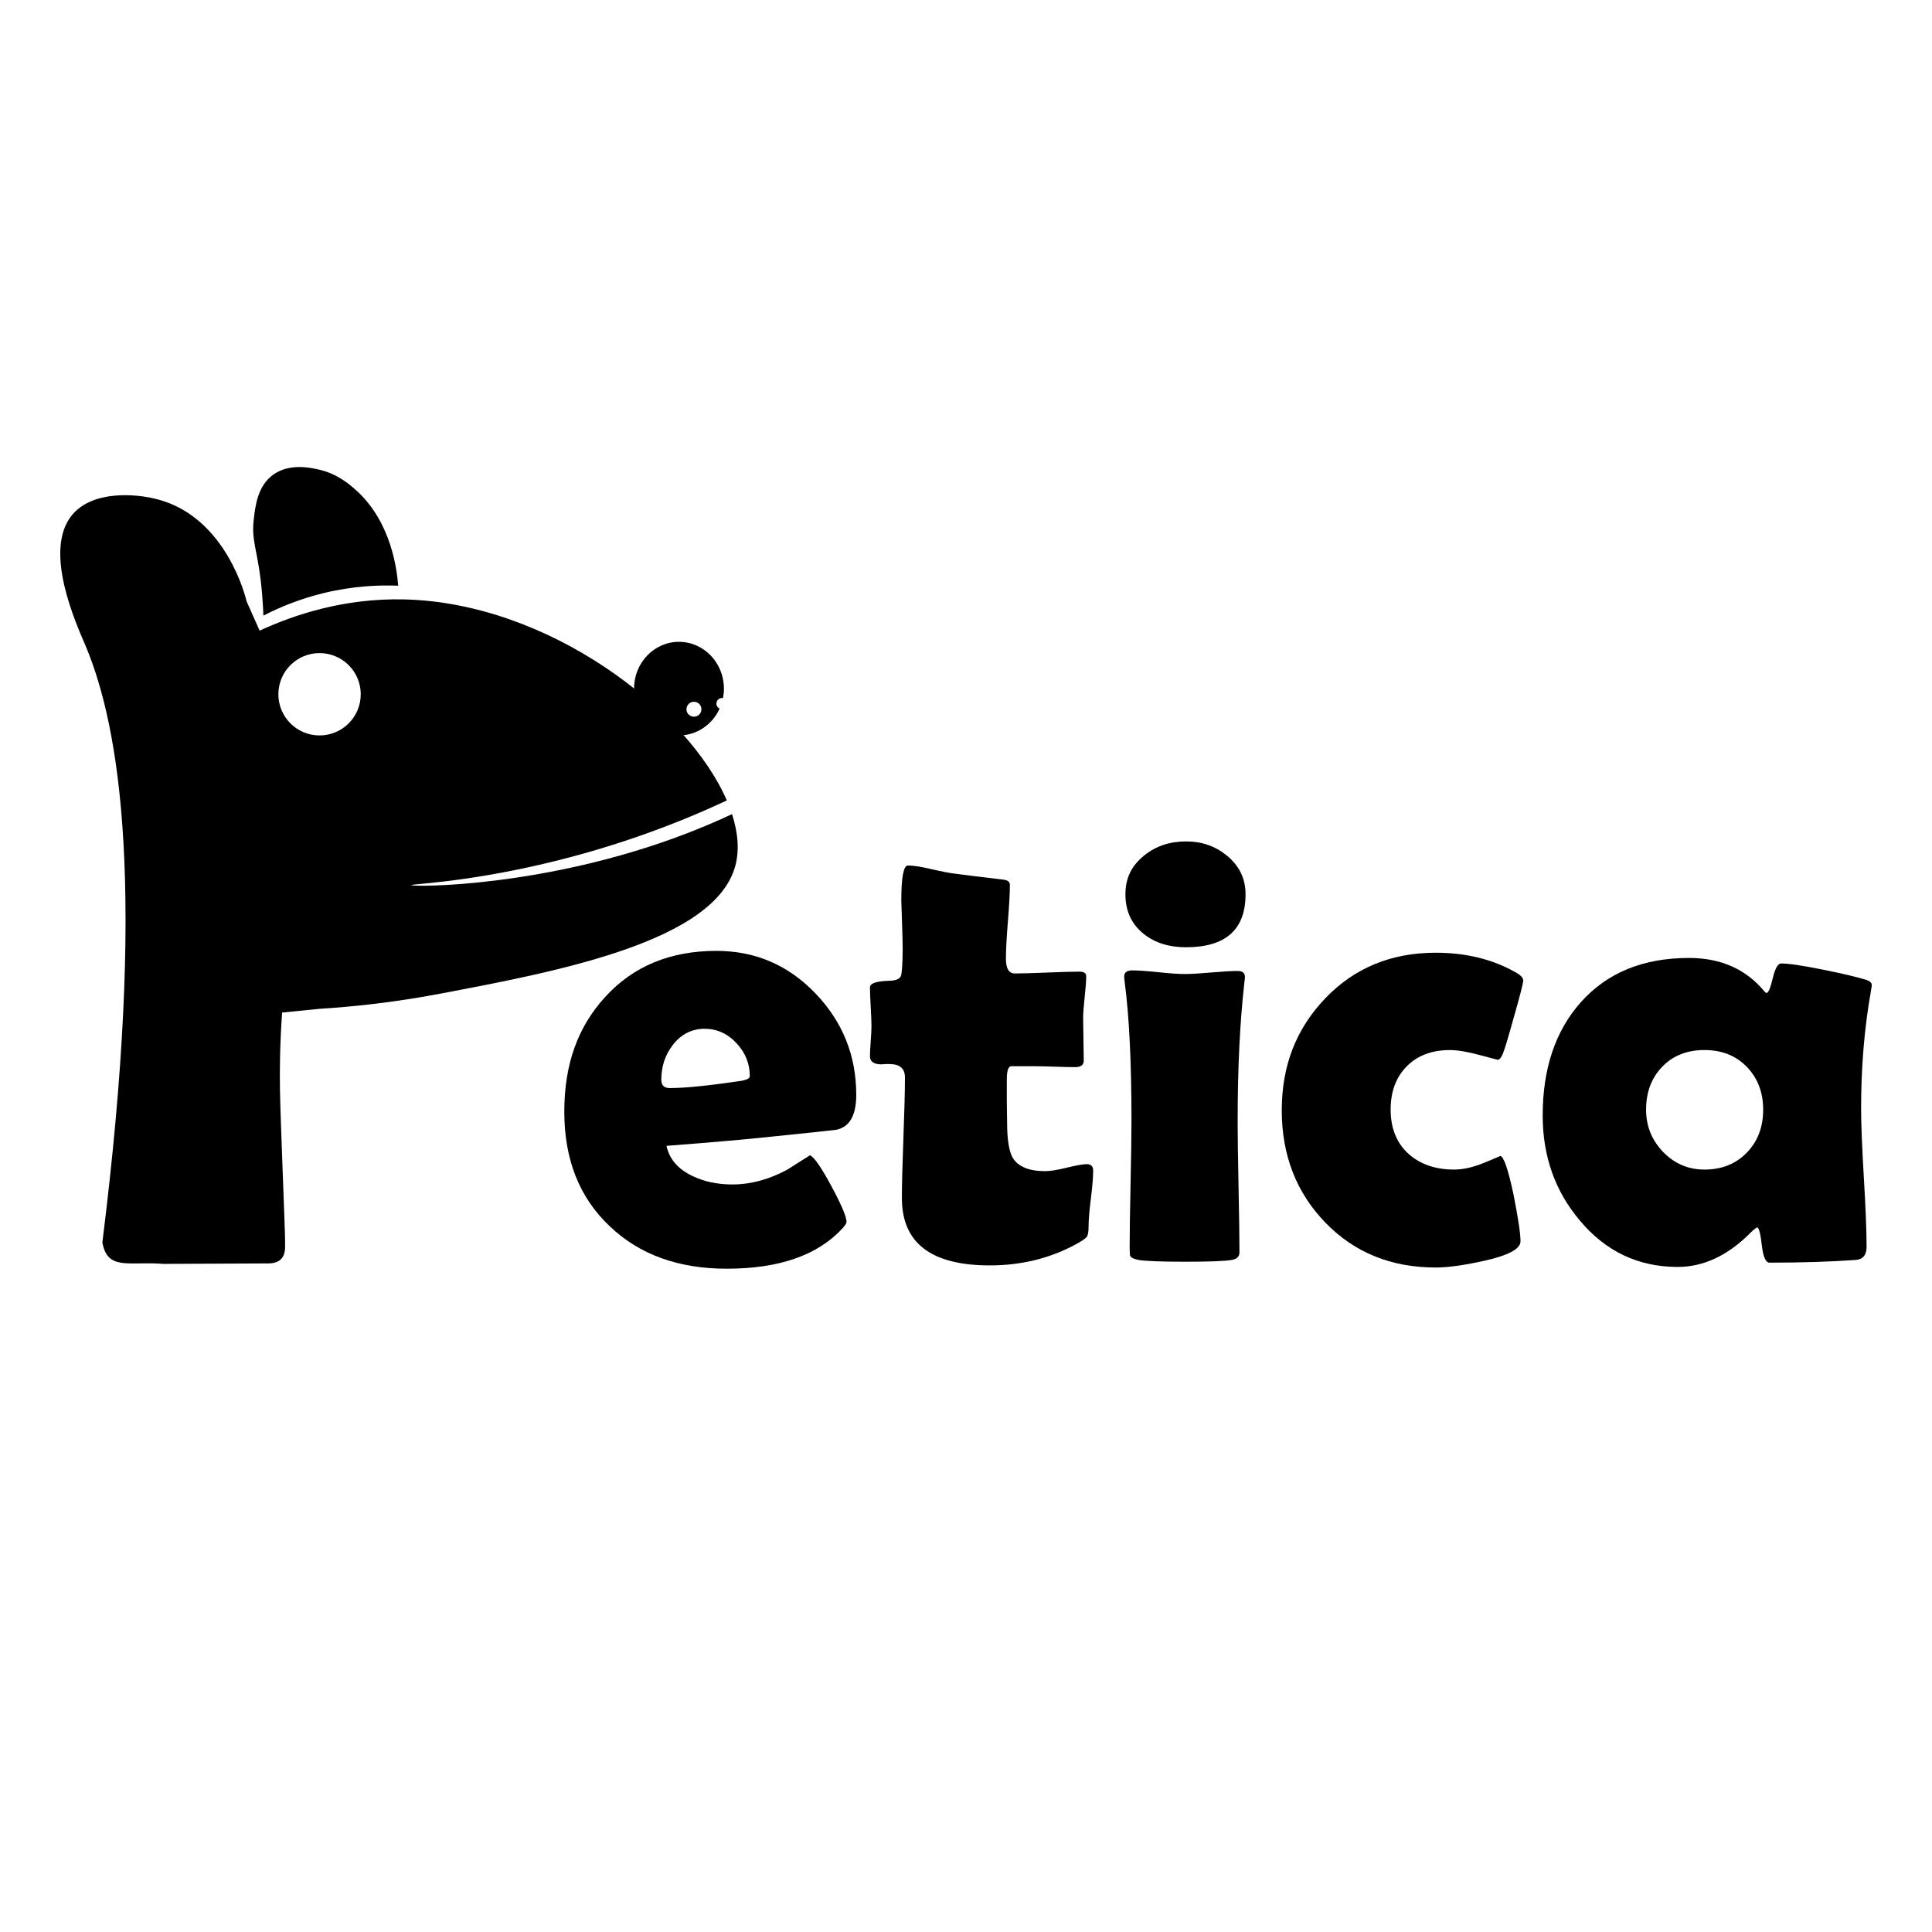 <?xml version="1.0" encoding="UTF-8"?><svg id="Layer_1" xmlns="http://www.w3.org/2000/svg" viewBox="0 0 1000 1000"><path d="M378.9,421.38c-6.61,3.12-14.55,6.56-23.59,10.04-73.25,28.16-142.27,27.72-142.37,26.71,0-.62,26.75-1.28,68.09-10.93,39.84-9.31,71.94-22.02,95.17-32.89-20.23-46.78-92.15-102.34-167.09-104.06-30.85-.71-56.65,7.85-74.72,16.17-2.26-5.05-4.51-10.11-6.75-15.15-.42-1.86-10.33-43.05-45.58-52.68-12.27-3.34-34.07-4.64-44.58,7.76-15.56,18.34,2.08,56.7,6.75,67.77,18.07,42.89,31.52,127.03,8.76,308.92,2.62,14.92,13.9,9.7,31.61,11.15l54.2-.25c5.84,0,8.76-2.83,8.76-8.5,.02-1,.02-2.13,0-3.39-.07-7.61-2.41-62.77-2.65-78.16-.15-9.18-.08-22.88,1.11-39.79,6.46-.64,12.91-1.3,19.37-1.94,16.13-1,37.39-3.09,62.01-7.75,60.97-11.53,142.13-26.86,153.1-65.89,2.28-8.08,1.57-17.33-1.6-27.12Zm-213.51-40.72c-11.76,0-21.31-9.53-21.31-21.31s9.55-21.31,21.31-21.31,21.33,9.53,21.33,21.31-9.55,21.31-21.33,21.31Zm18.97-126.86c-3.41-3.09-9.89-8.76-19.96-10.9-4.05-.86-14.77-3.16-23.03,2.82-8.05,5.8-9.23,16.15-10.06,23.34-1.32,11.63,2.41,16.1,4.3,37.78,.44,5.06,.62,9.2,.73,11.81,7.81-4.05,18.24-8.5,31-11.63,15.41-3.76,28.89-4.27,38.76-3.86-.61-7.93-3.44-32.91-21.73-49.36Z"/><path d="M443.2,566.65c0,10.6-3.41,16.63-10.23,18.1-1.16,.21-12.02,1.36-32.59,3.46-12.38,1.36-30.85,2.99-55.41,4.88,1.47,6.82,5.93,12.02,13.38,15.58,6.09,2.94,13.01,4.41,20.78,4.41,9.34,0,18.73-2.52,28.18-7.56,3.99-2.52,7.97-5.04,11.96-7.56,2.2,1.05,5.9,6.4,11.1,16.06,5.19,9.66,7.79,15.8,7.79,18.42,0,.74-.79,1.94-2.36,3.62-12.8,13.75-32.69,20.62-59.66,20.62-24.98,0-45.13-7.29-60.45-21.88-15.74-14.8-23.61-34.58-23.61-59.35s7.03-43.92,21.09-59.35c14.48-15.95,33.69-23.93,57.61-23.93,20.15,0,37.25,7.35,51.32,22.04,14.06,14.69,21.09,32.17,21.09,52.42Zm-55.1-9.6c0-6.51-2.31-12.22-6.93-17.16-4.62-4.93-10.13-7.4-16.53-7.4s-12.07,2.78-16.37,8.34c-3.99,5.14-5.98,11.18-5.98,18.1,0,2.83,1.47,4.25,4.41,4.25,7.77,0,19.83-1.21,36.21-3.62,3.46-.52,5.19-1.36,5.19-2.52Z"/><path d="M565.82,606c0,3.15-.39,7.92-1.18,14.33-.79,6.4-1.18,11.1-1.18,14.09s-.32,4.91-.94,5.75c-.63,.84-2.36,2.05-5.19,3.62-13.54,7.45-28.55,11.18-45.02,11.18-30.33,0-45.49-11.59-45.49-34.79,0-6.93,.26-17.34,.79-31.25,.52-13.9,.79-24.32,.79-31.25,0-4.62-2.68-6.93-8.03-6.93h-2.05c-.94,.11-1.63,.16-2.05,.16-3.99,0-5.98-1.42-5.98-4.25,0-1.68,.13-4.25,.39-7.71,.26-3.46,.39-6.03,.39-7.71,0-2.2-.13-5.56-.39-10.07-.26-4.51-.39-7.87-.39-10.07s3.36-3.25,10.08-3.46c3.78-.1,5.82-1.15,6.14-3.15,.63-3.99,.84-10.28,.63-18.89-.42-13.54-.63-19.99-.63-19.36,0-12.17,1.15-18.26,3.46-18.26,2.83,0,6.87,.63,12.12,1.89,5.98,1.37,10.13,2.15,12.44,2.36,5.35,.74,13.43,1.73,24.24,2.99,2.62,.21,3.94,1.1,3.94,2.68,0,4.2-.34,10.55-1.03,19.05-.68,8.5-1.02,14.9-1.02,19.2,0,5.14,1.52,7.71,4.56,7.71,3.67,0,9.23-.16,16.69-.47,7.45-.31,13.07-.47,16.84-.47,2.31,0,3.46,.79,3.46,2.36,0,2.42-.26,6.04-.79,10.86-.53,4.83-.79,8.45-.79,10.86s.05,6.19,.16,11.02c.1,4.83,.16,8.5,.16,11.02,0,2.2-1.52,3.31-4.56,3.31-2.1,0-5.62-.08-10.55-.24-4.93-.16-8.45-.24-10.55-.24h-11.81c-1.57,0-2.36,2.31-2.36,6.93v11.18c.1,5.04,.16,8.76,.16,11.18,0,8.82,1,14.9,2.99,18.26,2.84,4.51,8.4,6.77,16.69,6.77,2.62,0,6.38-.6,11.26-1.81,4.88-1.21,8.32-1.81,10.31-1.81,2.2,0,3.31,1.16,3.31,3.46Z"/><path d="M640.6,579.87c0,7.66,.16,19.07,.47,34.24,.31,15.17,.47,26.52,.47,34.08,0,2.2-1.31,3.52-3.94,3.94-3.57,.63-11.6,.94-24.09,.94s-20.68-.32-24.24-.94c-2.31-.42-3.73-1.1-4.25-2.05-.21-.42-.31-1.99-.31-4.72,0-7.24,.16-18.13,.47-32.66,.32-14.53,.47-25.47,.47-32.82,0-29.8-1.16-53.52-3.46-71.15-.21-1.68-.32-2.78-.32-3.31,0-2.1,1.42-3.15,4.25-3.15s7.42,.32,13.46,.94c6.03,.63,10.57,.94,13.62,.94s7.61-.26,13.7-.79c6.08-.52,10.65-.79,13.7-.79,2.52,0,3.78,1.05,3.78,3.15,0,.42-.11,1.42-.31,2.99-2.31,20.46-3.46,44.18-3.46,71.15Zm4.09-116.96c0,18.26-10.29,27.39-30.85,27.39-8.82,0-16.11-2.31-21.88-6.93-6.3-5.04-9.44-11.86-9.44-20.46s3.25-14.9,9.76-20.15c5.98-4.83,13.17-7.24,21.57-7.24s15.27,2.47,21.25,7.4c6.4,5.25,9.6,11.91,9.6,19.99Z"/><path d="M775.19,548.55c-.11,0-3.28-.84-9.52-2.52-6.24-1.68-11.31-2.52-15.19-2.52-9.34,0-16.79,2.81-22.35,8.42-5.56,5.62-8.34,13.09-8.34,22.43s3.04,17.24,9.13,22.75c6.09,5.51,14.01,8.26,23.77,8.26,4.62,0,9.81-1.18,15.58-3.54,5.77-2.36,8.5-3.54,8.19-3.54,1.78,0,4.09,6.67,6.93,19.99,2.41,12.18,3.62,20.25,3.62,24.24s-6.51,7.4-19.52,10.23c-10.07,2.2-18.21,3.31-24.4,3.31-23.09,0-42.14-7.77-57.14-23.3-15.01-15.53-22.51-34.89-22.51-58.09s7.53-42.32,22.59-58.01c15.06-15.69,34.08-23.53,57.06-23.53,15.64,0,29.38,3.36,41.24,10.07,2.73,1.47,4.09,2.89,4.09,4.25s-1.57,7.56-4.72,18.57c-2.94,10.6-4.86,17-5.75,19.21-.89,2.2-1.81,3.31-2.75,3.31Z"/><path d="M963.3,573.42c0,8.08,.47,20.1,1.42,36.05,.94,15.95,1.42,27.92,1.42,35.89,0,4.2-1.84,6.45-5.51,6.77-13.01,.94-27.92,1.42-44.71,1.42-2,0-3.33-3.02-4.01-9.05-.68-6.03-1.5-9.1-2.44-9.21-.84,.42-1.94,1.31-3.31,2.68-11.75,11.86-24.35,17.79-37.78,17.79-20.46,0-37.41-8.08-50.84-24.24-12.7-15.11-19.05-33.16-19.05-54.15,0-24.24,6.56-43.76,19.68-58.56,13.64-15.32,32.32-22.98,56.04-22.98,16.48,0,29.49,5.77,39.04,17.32,.42,.53,.79,.79,1.1,.79,.95,0,2.02-2.54,3.23-7.63,1.2-5.09,2.65-7.63,4.33-7.63,3.88,0,11.28,1.1,22.2,3.31,10.39,2.1,17.84,3.88,22.35,5.35,1.57,.63,2.36,1.47,2.36,2.52,0,.42-.16,1.52-.47,3.31-3.36,19-5.04,39.09-5.04,60.29Zm-50.69,.94c0-8.92-2.81-16.29-8.42-22.12-5.61-5.82-12.93-8.74-21.96-8.74s-16.32,2.89-21.88,8.66c-5.56,5.77-8.34,13.17-8.34,22.2,0,8.5,2.94,15.8,8.82,21.88,5.88,6.09,13.01,9.13,21.41,9.13,8.92,0,16.21-2.91,21.88-8.74,5.67-5.82,8.5-13.25,8.5-22.27Z"/><path d="M351.43,332.21c-12.84,0-23.25,10.85-23.25,24.23s10.41,24.21,23.25,24.21c9.3,0,17.31-5.65,21.04-13.85-.98-.46-1.65-1.47-1.65-2.62,0-1.6,1.3-2.9,2.9-2.9,.17,0,.34,.02,.51,.05,.3-1.59,.47-3.22,.47-4.89,0-13.38-10.41-24.23-23.27-24.23Zm7.76,38.76c-2.14,0-3.88-1.74-3.88-3.86s1.74-3.88,3.88-3.88,3.86,1.74,3.86,3.88-1.72,3.86-3.86,3.86Z"/></svg>